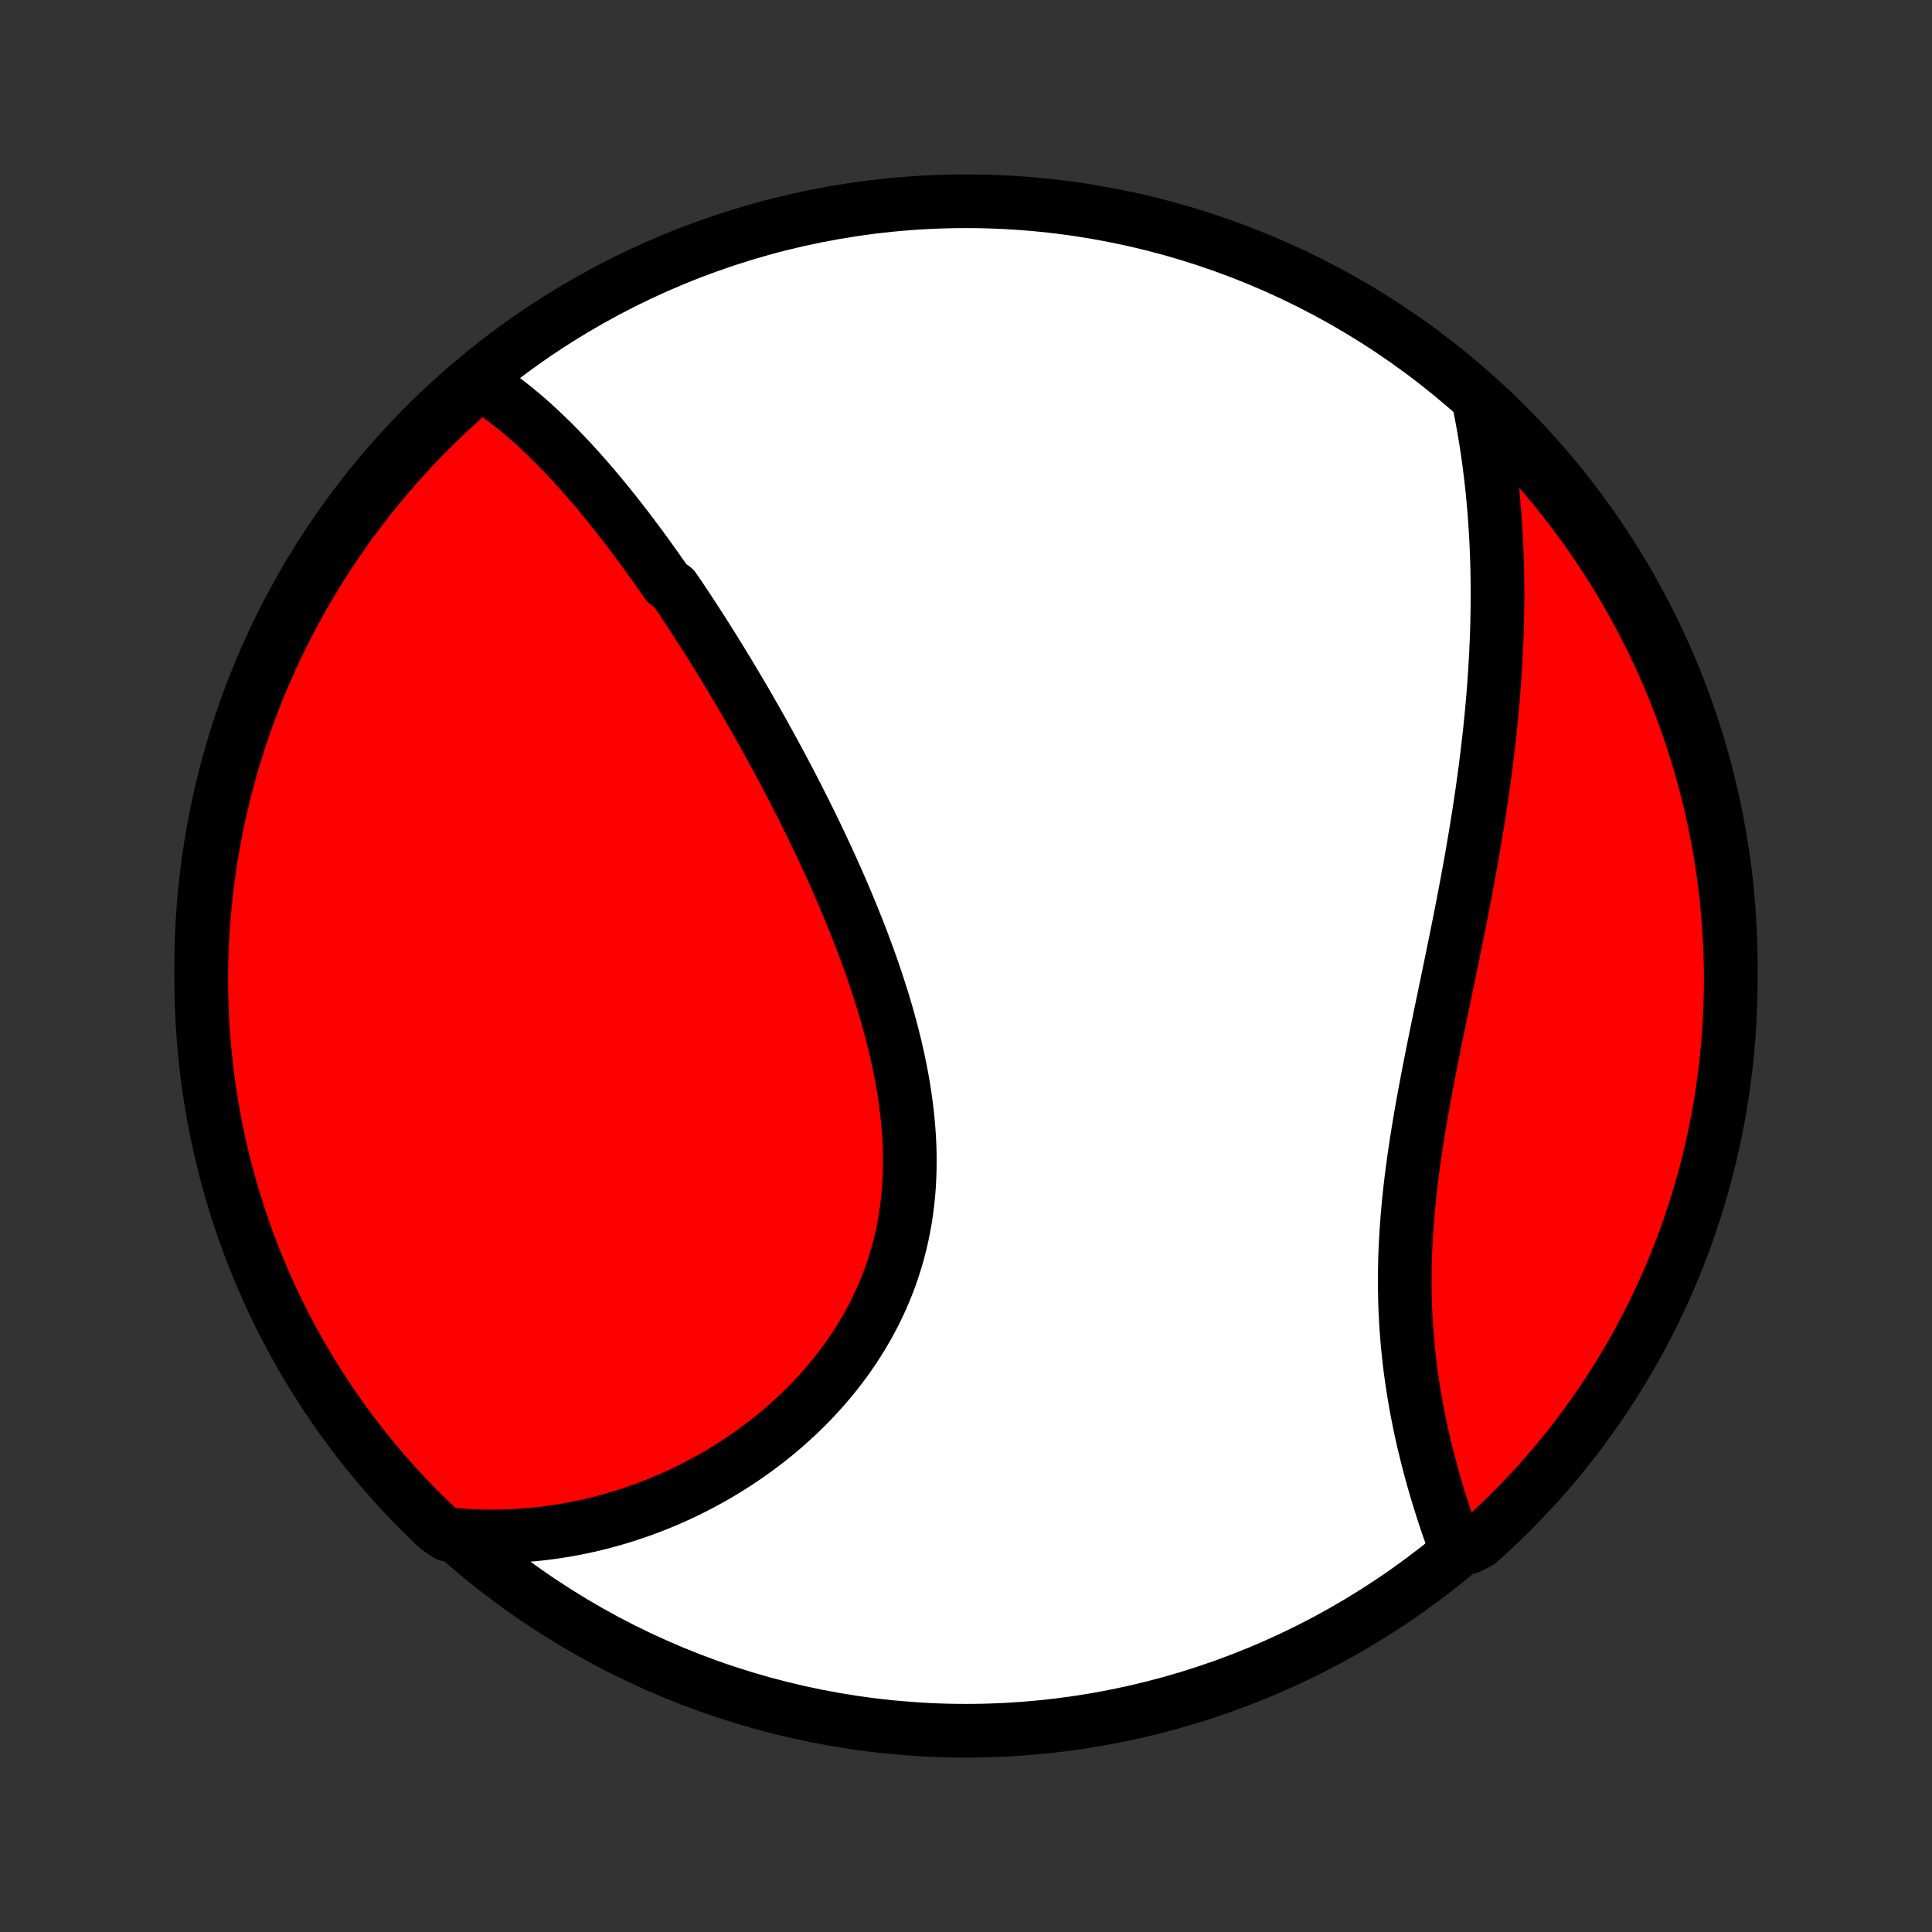 <?xml version="1.0" encoding="utf-8" standalone="no"?>
<!DOCTYPE svg PUBLIC "-//W3C//DTD SVG 1.1//EN"
  "http://www.w3.org/Graphics/SVG/1.1/DTD/svg11.dtd">
<!-- Created with matplotlib (http://matplotlib.org/) -->
<svg height="72pt" version="1.1" viewBox="0 0 72 72" width="72pt" xmlns="http://www.w3.org/2000/svg" xmlns:xlink="http://www.w3.org/1999/xlink">
 <rect x="0" y="0" width="72" height="72" fill="#333333" stroke="none"/>
 <defs>
  <style type="text/css">
*{stroke-linecap:butt;stroke-linejoin:round;}
  </style>
 </defs>
 <g id="figure_1">
  <g id="patch_1">
   <path d="
M0 72
L72 72
L72 0
L0 0
z
" style="fill:none;"/>
  </g>
  <g id="axes_1">
   <g id="PatchCollection_1">
    <defs>
     <path d="
M36 -7.5
C43.558 -7.5 50.808 -10.503 56.153 -15.848
C61.497 -21.192 64.5 -28.442 64.5 -36
C64.5 -43.558 61.497 -50.808 56.153 -56.153
C50.808 -61.497 43.558 -64.5 36 -64.5
C28.442 -64.5 21.192 -61.497 15.848 -56.153
C10.503 -50.808 7.5 -43.558 7.5 -36
C7.5 -28.442 10.503 -21.192 15.848 -15.848
C21.192 -10.503 28.442 -7.5 36 -7.5
z
" id="C0_0_a811fe30f3"/>
     <path d="
M17.721 -57.826
L17.912 -57.709
L18.1 -57.589
L18.285 -57.465
L18.468 -57.338
L18.649 -57.208
L18.827 -57.075
L19.003 -56.939
L19.178 -56.8
L19.35 -56.658
L19.521 -56.515
L19.689 -56.369
L19.856 -56.22
L20.021 -56.07
L20.185 -55.917
L20.347 -55.763
L20.508 -55.607
L20.667 -55.449
L20.824 -55.289
L20.981 -55.127
L21.136 -54.964
L21.29 -54.8
L21.442 -54.633
L21.594 -54.466
L21.744 -54.297
L21.893 -54.127
L22.042 -53.955
L22.189 -53.782
L22.335 -53.608
L22.481 -53.432
L22.625 -53.256
L22.769 -53.078
L22.912 -52.899
L23.054 -52.718
L23.196 -52.537
L23.337 -52.355
L23.477 -52.171
L23.616 -51.986
L23.755 -51.8
L23.893 -51.613
L24.031 -51.425
L24.168 -51.236
L24.305 -51.045
L24.442 -50.854
L24.577 -50.661
L24.713 -50.467
L24.848 -50.272
L25.116 -50.076
L25.25 -49.879
L25.384 -49.681
L25.517 -49.481
L25.65 -49.28
L25.783 -49.078
L25.916 -48.874
L26.048 -48.67
L26.18 -48.464
L26.312 -48.257
L26.443 -48.048
L26.575 -47.839
L26.706 -47.627
L26.837 -47.415
L26.968 -47.201
L27.099 -46.986
L27.23 -46.769
L27.361 -46.55
L27.491 -46.331
L27.622 -46.109
L27.752 -45.887
L27.882 -45.662
L28.012 -45.436
L28.142 -45.209
L28.272 -44.98
L28.402 -44.749
L28.531 -44.516
L28.661 -44.282
L28.79 -44.046
L28.919 -43.808
L29.048 -43.569
L29.177 -43.327
L29.306 -43.084
L29.434 -42.839
L29.562 -42.592
L29.69 -42.343
L29.817 -42.093
L29.945 -41.84
L30.072 -41.586
L30.198 -41.329
L30.324 -41.071
L30.449 -40.811
L30.574 -40.548
L30.698 -40.284
L30.822 -40.018
L30.945 -39.75
L31.067 -39.479
L31.188 -39.207
L31.308 -38.933
L31.427 -38.657
L31.546 -38.379
L31.662 -38.098
L31.778 -37.816
L31.892 -37.532
L32.005 -37.246
L32.116 -36.959
L32.225 -36.669
L32.332 -36.378
L32.438 -36.085
L32.541 -35.79
L32.642 -35.493
L32.74 -35.195
L32.836 -34.895
L32.929 -34.594
L33.019 -34.291
L33.105 -33.987
L33.189 -33.682
L33.269 -33.375
L33.345 -33.068
L33.417 -32.759
L33.485 -32.449
L33.549 -32.138
L33.609 -31.827
L33.663 -31.515
L33.713 -31.203
L33.757 -30.89
L33.796 -30.576
L33.83 -30.263
L33.857 -29.95
L33.879 -29.637
L33.895 -29.324
L33.904 -29.011
L33.906 -28.699
L33.902 -28.388
L33.891 -28.077
L33.874 -27.768
L33.849 -27.46
L33.817 -27.153
L33.777 -26.847
L33.731 -26.543
L33.676 -26.241
L33.615 -25.941
L33.546 -25.643
L33.47 -25.348
L33.386 -25.054
L33.295 -24.764
L33.197 -24.475
L33.092 -24.19
L32.979 -23.908
L32.86 -23.629
L32.733 -23.353
L32.601 -23.081
L32.461 -22.812
L32.315 -22.547
L32.163 -22.285
L32.005 -22.027
L31.842 -21.773
L31.672 -21.524
L31.498 -21.278
L31.318 -21.037
L31.133 -20.799
L30.943 -20.566
L30.749 -20.338
L30.55 -20.114
L30.348 -19.894
L30.141 -19.679
L29.931 -19.469
L29.717 -19.263
L29.499 -19.061
L29.279 -18.865
L29.055 -18.673
L28.829 -18.486
L28.6 -18.303
L28.368 -18.126
L28.134 -17.953
L27.898 -17.784
L27.66 -17.621
L27.42 -17.462
L27.178 -17.308
L26.934 -17.158
L26.689 -17.013
L26.442 -16.873
L26.195 -16.738
L25.945 -16.607
L25.695 -16.48
L25.444 -16.359
L25.191 -16.242
L24.938 -16.129
L24.684 -16.021
L24.429 -15.918
L24.173 -15.819
L23.917 -15.724
L23.66 -15.634
L23.402 -15.548
L23.144 -15.467
L22.886 -15.39
L22.627 -15.318
L22.368 -15.249
L22.108 -15.185
L21.848 -15.126
L21.588 -15.071
L21.327 -15.02
L21.066 -14.973
L20.805 -14.931
L20.544 -14.893
L20.282 -14.859
L20.02 -14.829
L19.758 -14.804
L19.495 -14.783
L19.233 -14.766
L18.97 -14.754
L18.707 -14.745
L18.444 -14.742
L18.18 -14.742
L17.917 -14.747
L17.653 -14.756
L17.389 -14.769
L17.124 -14.787
L16.675 -14.81
L16.312 -15.053
L15.956 -15.393
L15.605 -15.74
L15.261 -16.093
L14.923 -16.452
L14.591 -16.817
L14.266 -17.188
L13.948 -17.564
L13.636 -17.946
L13.331 -18.334
L13.033 -18.727
L12.742 -19.125
L12.458 -19.528
L12.181 -19.937
L11.912 -20.35
L11.65 -20.768
L11.395 -21.191
L11.148 -21.618
L10.908 -22.05
L10.676 -22.486
L10.452 -22.925
L10.235 -23.369
L10.026 -23.817
L9.826 -24.269
L9.633 -24.724
L9.448 -25.182
L9.271 -25.644
L9.103 -26.109
L8.942 -26.577
L8.79 -27.048
L8.646 -27.522
L8.511 -27.998
L8.384 -28.476
L8.265 -28.957
L8.155 -29.44
L8.053 -29.925
L7.96 -30.412
L7.875 -30.901
L7.799 -31.391
L7.731 -31.883
L7.672 -32.375
L7.622 -32.869
L7.58 -33.364
L7.547 -33.86
L7.523 -34.356
L7.507 -34.853
L7.5 -35.35
L7.502 -35.847
L7.512 -36.345
L7.531 -36.842
L7.559 -37.339
L7.596 -37.836
L7.641 -38.332
L7.694 -38.827
L7.757 -39.322
L7.827 -39.815
L7.907 -40.308
L7.995 -40.799
L8.091 -41.288
L8.197 -41.776
L8.31 -42.262
L8.432 -42.747
L8.562 -43.229
L8.701 -43.709
L8.848 -44.187
L9.003 -44.662
L9.167 -45.134
L9.339 -45.604
L9.518 -46.071
L9.706 -46.535
L9.902 -46.995
L10.106 -47.453
L10.318 -47.906
L10.537 -48.356
L10.765 -48.803
L11 -49.245
L11.242 -49.684
L11.492 -50.118
L11.75 -50.548
L12.015 -50.973
L12.287 -51.394
L12.567 -51.81
L12.854 -52.222
L13.147 -52.628
L13.448 -53.03
L13.756 -53.426
L14.07 -53.817
L14.391 -54.202
L14.719 -54.582
L15.053 -54.957
L15.393 -55.325
L15.74 -55.688
L16.093 -56.044
L16.452 -56.395
L16.817 -56.739
L17.188 -57.077
z
" id="C0_1_39f8c3d4f7"/>
     <path d="
M55.093 -57.112
L55.147 -56.851
L55.198 -56.59
L55.247 -56.329
L55.294 -56.067
L55.339 -55.805
L55.382 -55.543
L55.422 -55.28
L55.46 -55.017
L55.496 -54.753
L55.53 -54.488
L55.562 -54.223
L55.592 -53.958
L55.62 -53.692
L55.646 -53.425
L55.67 -53.158
L55.692 -52.89
L55.712 -52.621
L55.73 -52.352
L55.746 -52.081
L55.761 -51.81
L55.773 -51.539
L55.783 -51.266
L55.792 -50.992
L55.799 -50.718
L55.803 -50.443
L55.806 -50.166
L55.808 -49.889
L55.807 -49.61
L55.804 -49.331
L55.8 -49.05
L55.794 -48.769
L55.786 -48.486
L55.776 -48.202
L55.764 -47.916
L55.75 -47.63
L55.735 -47.342
L55.718 -47.053
L55.699 -46.763
L55.678 -46.471
L55.656 -46.178
L55.631 -45.883
L55.605 -45.587
L55.577 -45.29
L55.547 -44.991
L55.516 -44.691
L55.482 -44.389
L55.447 -44.086
L55.41 -43.781
L55.372 -43.474
L55.331 -43.167
L55.289 -42.857
L55.246 -42.546
L55.2 -42.234
L55.153 -41.919
L55.104 -41.604
L55.054 -41.287
L55.002 -40.968
L54.948 -40.647
L54.893 -40.325
L54.837 -40.002
L54.779 -39.677
L54.719 -39.351
L54.658 -39.023
L54.596 -38.694
L54.533 -38.363
L54.468 -38.031
L54.403 -37.697
L54.336 -37.362
L54.269 -37.026
L54.2 -36.689
L54.131 -36.351
L54.061 -36.011
L53.991 -35.67
L53.92 -35.329
L53.849 -34.986
L53.778 -34.643
L53.706 -34.299
L53.635 -33.954
L53.564 -33.609
L53.493 -33.263
L53.423 -32.916
L53.354 -32.569
L53.285 -32.222
L53.218 -31.875
L53.152 -31.527
L53.087 -31.18
L53.024 -30.832
L52.962 -30.485
L52.903 -30.138
L52.846 -29.792
L52.791 -29.446
L52.739 -29.101
L52.689 -28.756
L52.642 -28.412
L52.598 -28.069
L52.558 -27.728
L52.521 -27.387
L52.487 -27.047
L52.456 -26.709
L52.43 -26.373
L52.407 -26.038
L52.388 -25.704
L52.373 -25.373
L52.361 -25.043
L52.354 -24.715
L52.351 -24.39
L52.351 -24.066
L52.356 -23.744
L52.364 -23.425
L52.376 -23.109
L52.392 -22.794
L52.412 -22.483
L52.436 -22.174
L52.462 -21.867
L52.493 -21.563
L52.526 -21.262
L52.563 -20.964
L52.603 -20.669
L52.646 -20.377
L52.692 -20.088
L52.74 -19.802
L52.791 -19.519
L52.845 -19.239
L52.9 -18.963
L52.958 -18.689
L53.018 -18.419
L53.08 -18.152
L53.144 -17.889
L53.209 -17.629
L53.276 -17.372
L53.344 -17.118
L53.413 -16.868
L53.484 -16.621
L53.556 -16.378
L53.629 -16.138
L53.703 -15.901
L53.778 -15.667
L53.853 -15.437
L53.929 -15.211
L54.006 -14.987
L54.083 -14.767
L54.161 -14.55
L54.734 -14.337
L55.106 -14.522
L55.472 -14.852
L55.832 -15.189
L56.186 -15.532
L56.534 -15.881
L56.876 -16.237
L57.212 -16.598
L57.541 -16.965
L57.863 -17.338
L58.179 -17.717
L58.488 -18.102
L58.79 -18.491
L59.085 -18.887
L59.373 -19.287
L59.654 -19.692
L59.928 -20.103
L60.195 -20.518
L60.454 -20.938
L60.706 -21.362
L60.95 -21.791
L61.186 -22.225
L61.415 -22.662
L61.637 -23.104
L61.85 -23.549
L62.056 -23.999
L62.253 -24.452
L62.443 -24.908
L62.624 -25.368
L62.798 -25.831
L62.963 -26.297
L63.12 -26.767
L63.269 -27.238
L63.409 -27.713
L63.541 -28.19
L63.665 -28.67
L63.78 -29.152
L63.887 -29.636
L63.986 -30.121
L64.075 -30.609
L64.157 -31.098
L64.229 -31.589
L64.293 -32.081
L64.349 -32.574
L64.396 -33.069
L64.434 -33.564
L64.463 -34.06
L64.484 -34.556
L64.496 -35.053
L64.5 -35.55
L64.495 -36.048
L64.481 -36.545
L64.458 -37.042
L64.427 -37.539
L64.387 -38.036
L64.339 -38.532
L64.282 -39.027
L64.216 -39.521
L64.142 -40.014
L64.059 -40.506
L63.967 -40.996
L63.867 -41.485
L63.759 -41.972
L63.642 -42.458
L63.517 -42.941
L63.383 -43.422
L63.241 -43.902
L63.09 -44.378
L62.932 -44.852
L62.765 -45.324
L62.59 -45.792
L62.407 -46.258
L62.216 -46.721
L62.017 -47.18
L61.809 -47.636
L61.595 -48.088
L61.372 -48.537
L61.142 -48.981
L60.903 -49.422
L60.658 -49.859
L60.405 -50.291
L60.144 -50.72
L59.876 -51.143
L59.601 -51.562
L59.318 -51.977
L59.029 -52.386
L58.732 -52.791
L58.429 -53.19
L58.118 -53.584
L57.801 -53.973
L57.478 -54.356
L57.148 -54.734
L56.811 -55.106
L56.468 -55.472
L56.119 -55.832
L55.763 -56.186
z
" id="C0_2_ff4be4324b"/>
    </defs>
    <g clip-path="url(#p1bffca34e9)">
     <use style="fill:#ffffff;stroke:#000000;stroke-width:2.0;" x="0.0" xlink:href="#C0_0_a811fe30f3" y="72.0"/>
    </g>
    <g clip-path="url(#p1bffca34e9)">
     <use style="fill:#ff0000;stroke:#000000;stroke-width:2.0;" x="0.0" xlink:href="#C0_1_39f8c3d4f7" y="72.0"/>
    </g>
    <g clip-path="url(#p1bffca34e9)">
     <use style="fill:#ff0000;stroke:#000000;stroke-width:2.0;" x="0.0" xlink:href="#C0_2_ff4be4324b" y="72.0"/>
    </g>
   </g>
  </g>
 </g>
 <defs>
  <clipPath id="p1bffca34e9">
   <rect height="72.0" width="72.0" x="0.0" y="0.0"/>
  </clipPath>
 </defs>
</svg>
